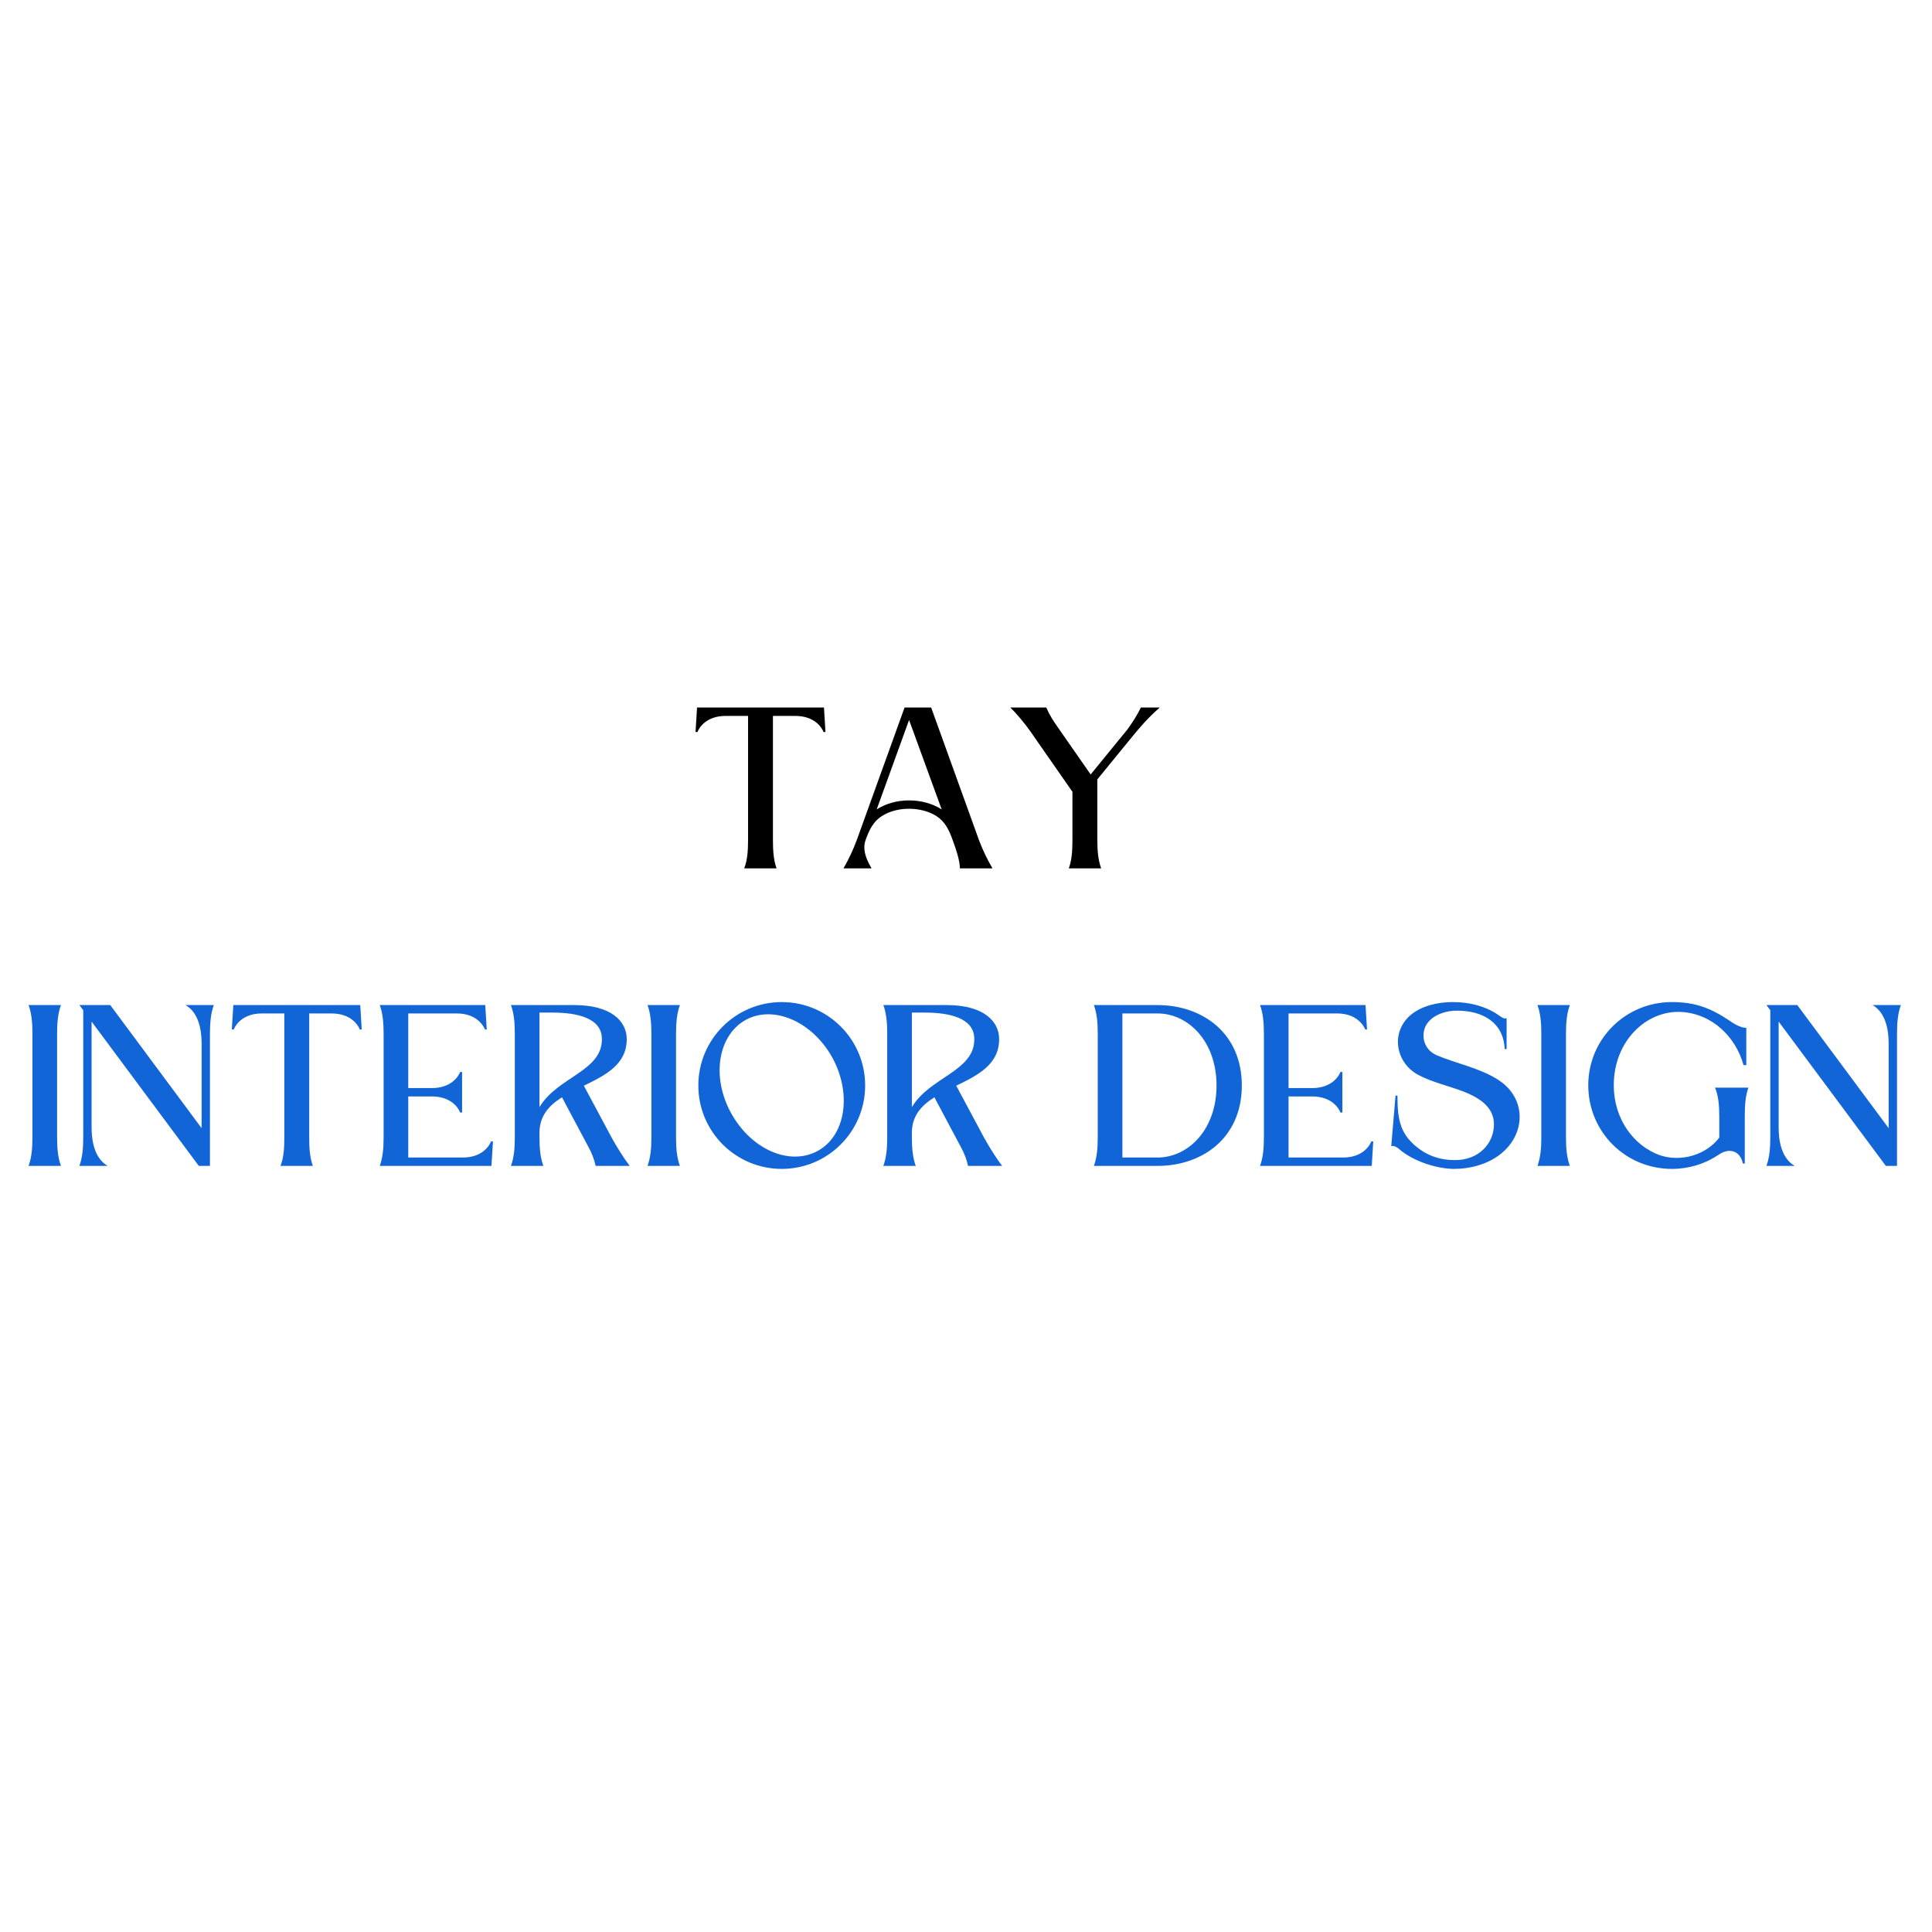 <svg xmlns="http://www.w3.org/2000/svg" xmlns:xlink="http://www.w3.org/1999/xlink" width="500" zoomAndPan="magnify" viewBox="0 0 375 375" height="500" preserveAspectRatio="xMidYMid meet" version="1.0"><defs><g/></defs><g fill="#000000" fill-opacity="1"><g transform="translate(135.003, 168.55)"><g><path d="M 15.023 -5.535 C 15.023 -13.527 15.023 -21.559 15.023 -29.59 L 19.352 -29.59 C 23.098 -29.59 24.512 -27.344 24.844 -26.469 L 25.219 -26.469 L 24.93 -31.215 L 0.293 -31.215 L 0 -26.469 L 0.375 -26.469 C 0.707 -27.344 2.121 -29.59 5.828 -29.59 L 10.195 -29.59 C 10.195 -21.559 10.195 -13.527 10.195 -5.535 C 10.195 -3.414 10.07 -1.582 9.445 0 L 15.73 0 C 15.148 -1.582 15.023 -3.414 15.023 -5.535 Z M 15.023 -5.535 "/></g></g></g><g fill="#000000" fill-opacity="1"><g transform="translate(163.716, 168.55)"><g><path d="M 17.023 -31.215 L 11.859 -31.215 L 2.582 -5.492 C 1.914 -3.664 0.914 -1.539 0 0 L 5.453 0 C 4.121 -2.246 3.746 -3.953 4.285 -5.492 C 5.035 -7.531 5.785 -9.199 7.742 -10.32 C 10.613 -12.027 15.066 -11.984 17.98 -10.195 C 19.684 -9.113 20.477 -7.531 21.227 -5.41 C 21.891 -3.621 22.598 -1.457 22.598 0 L 28.926 0 C 28.008 -1.539 26.969 -3.664 26.301 -5.492 Z M 19.062 -11.445 C 15.398 -13.777 10.07 -13.777 6.449 -11.445 L 12.734 -28.801 Z M 19.062 -11.445 "/></g></g></g><g fill="#000000" fill-opacity="1"><g transform="translate(196.091, 168.55)"><g><path d="M 16.898 -17.27 L 23.598 -25.469 C 25.469 -27.758 26.719 -29.176 29.008 -31.215 L 25.344 -31.215 C 24.637 -29.715 23.68 -28.301 22.805 -27.051 L 15.605 -18.227 L 9.199 -27.426 C 8.324 -28.676 7.656 -29.715 6.992 -31.215 L 0 -31.215 C 1.207 -30.09 2.914 -28.008 3.871 -26.637 L 12.07 -14.859 L 12.07 -5.535 C 12.07 -3.414 11.945 -1.582 11.363 0 L 17.645 0 C 17.062 -1.582 16.898 -3.414 16.898 -5.535 Z M 16.898 -17.27 "/></g></g></g><g fill="#000000" fill-opacity="1"><g transform="translate(228.624, 168.55)"><g/></g></g><g fill="#1165d7" fill-opacity="1"><g transform="translate(5.546, 226.3)"><g><path d="M 0.75 -25.68 L 0.75 -5.535 C 0.75 -3.414 0.582 -1.582 0 0 L 6.285 0 C 5.703 -1.582 5.535 -3.414 5.535 -5.535 C 5.535 -8.949 5.535 -22.266 5.535 -25.68 C 5.535 -27.801 5.703 -29.633 6.285 -31.215 L 0 -31.215 C 0.582 -29.633 0.75 -27.801 0.75 -25.68 Z M 0.75 -25.68 "/></g></g></g><g fill="#1165d7" fill-opacity="1"><g transform="translate(15.408, 226.3)"><g><path d="M 20.602 -31.215 C 23.141 -29.758 23.723 -26.426 23.723 -23.762 L 23.723 -7.324 L 5.992 -31.215 C 3.996 -31.215 1.996 -31.215 0 -31.215 L 0.75 -30.215 L 0.75 -5.535 C 0.75 -3.414 0.582 -1.582 0 0 L 5.492 0 C 2.953 -1.457 2.371 -4.785 2.371 -7.449 L 2.371 -28.008 L 23.18 0 L 25.344 0 L 25.344 -25.68 C 25.344 -27.801 25.512 -29.633 26.094 -31.215 Z M 20.602 -31.215 "/></g></g></g><g fill="#1165d7" fill-opacity="1"><g transform="translate(44.995, 226.3)"><g><path d="M 15.023 -5.535 C 15.023 -13.527 15.023 -21.559 15.023 -29.59 L 19.352 -29.59 C 23.098 -29.59 24.512 -27.344 24.844 -26.469 L 25.219 -26.469 L 24.93 -31.215 L 0.293 -31.215 L 0 -26.469 L 0.375 -26.469 C 0.707 -27.344 2.121 -29.59 5.828 -29.59 L 10.195 -29.59 C 10.195 -21.559 10.195 -13.527 10.195 -5.535 C 10.195 -3.414 10.07 -1.582 9.445 0 L 15.73 0 C 15.148 -1.582 15.023 -3.414 15.023 -5.535 Z M 15.023 -5.535 "/></g></g></g><g fill="#1165d7" fill-opacity="1"><g transform="translate(73.709, 226.3)"><g><path d="M 21.684 0 L 21.973 -4.746 L 21.598 -4.746 C 21.266 -3.871 19.852 -1.625 16.105 -1.625 L 5.535 -1.625 L 5.535 -13.484 L 10.113 -13.484 C 13.859 -13.484 15.273 -11.238 15.605 -10.363 L 15.98 -10.363 C 15.98 -12.984 15.98 -15.605 15.98 -18.227 L 15.605 -18.227 C 15.273 -17.355 13.859 -15.105 10.113 -15.105 L 5.535 -15.105 L 5.535 -29.59 L 14.941 -29.59 C 18.688 -29.59 20.059 -27.344 20.434 -26.469 L 20.766 -26.469 L 20.477 -31.215 L 0 -31.215 C 0.582 -29.633 0.75 -27.801 0.75 -25.68 C 0.75 -22.266 0.75 -8.949 0.75 -5.535 C 0.75 -3.414 0.582 -1.582 0 0 Z M 21.684 0 "/></g></g></g><g fill="#1165d7" fill-opacity="1"><g transform="translate(99.176, 226.3)"><g><path d="M 12.32 -31.215 L 0 -31.215 C 0.582 -29.633 0.75 -27.801 0.75 -25.68 C 0.75 -22.266 0.75 -8.949 0.75 -5.535 C 0.75 -3.414 0.582 -1.582 0 0 C 1.832 0 4.453 0 6.285 0 C 5.703 -1.582 5.535 -3.414 5.535 -5.535 L 5.535 -6.41 C 5.535 -9.738 7.406 -11.734 9.906 -13.316 L 15.023 -3.703 C 15.691 -2.496 16.148 -1.332 16.438 0 L 23.055 0 C 22.016 -1.332 20.516 -3.703 19.52 -5.535 L 14.148 -15.566 C 18.352 -17.605 22.473 -19.684 22.473 -24.598 C 22.473 -28.215 19.27 -31.215 12.32 -31.215 Z M 5.535 -11.402 L 5.535 -29.758 L 8.031 -29.758 C 13.027 -29.758 17.52 -28.633 17.645 -24.805 C 17.895 -18.395 9.031 -17.312 5.535 -11.402 Z M 5.535 -11.402 "/></g></g></g><g fill="#1165d7" fill-opacity="1"><g transform="translate(125.683, 226.3)"><g><path d="M 0.75 -25.68 L 0.75 -5.535 C 0.75 -3.414 0.582 -1.582 0 0 L 6.285 0 C 5.703 -1.582 5.535 -3.414 5.535 -5.535 C 5.535 -8.949 5.535 -22.266 5.535 -25.68 C 5.535 -27.801 5.703 -29.633 6.285 -31.215 L 0 -31.215 C 0.582 -29.633 0.75 -27.801 0.75 -25.68 Z M 0.75 -25.68 "/></g></g></g><g fill="#1165d7" fill-opacity="1"><g transform="translate(135.546, 226.3)"><g><path d="M 16.188 -31.797 C 7.242 -31.797 0 -24.555 0 -15.605 C 0 -6.66 7.242 0.582 16.188 0.582 C 25.137 0.582 32.379 -6.66 32.379 -15.605 C 32.379 -24.555 25.137 -31.797 16.188 -31.797 Z M 23.18 -2.914 C 17.73 0.082 10.238 -3.203 6.367 -10.238 C 2.496 -17.23 3.789 -25.344 9.199 -28.34 C 14.609 -31.297 22.141 -28.008 26.012 -21.016 C 29.84 -13.984 28.59 -5.867 23.18 -2.914 Z M 23.18 -2.914 "/></g></g></g><g fill="#1165d7" fill-opacity="1"><g transform="translate(171.458, 226.3)"><g><path d="M 12.32 -31.215 L 0 -31.215 C 0.582 -29.633 0.75 -27.801 0.75 -25.68 C 0.75 -22.266 0.75 -8.949 0.75 -5.535 C 0.75 -3.414 0.582 -1.582 0 0 C 1.832 0 4.453 0 6.285 0 C 5.703 -1.582 5.535 -3.414 5.535 -5.535 L 5.535 -6.41 C 5.535 -9.738 7.406 -11.734 9.906 -13.316 L 15.023 -3.703 C 15.691 -2.496 16.148 -1.332 16.438 0 L 23.055 0 C 22.016 -1.332 20.516 -3.703 19.52 -5.535 L 14.148 -15.566 C 18.352 -17.605 22.473 -19.684 22.473 -24.598 C 22.473 -28.215 19.27 -31.215 12.32 -31.215 Z M 5.535 -11.402 L 5.535 -29.758 L 8.031 -29.758 C 13.027 -29.758 17.52 -28.633 17.645 -24.805 C 17.895 -18.395 9.031 -17.312 5.535 -11.402 Z M 5.535 -11.402 "/></g></g></g><g fill="#1165d7" fill-opacity="1"><g transform="translate(197.966, 226.3)"><g/></g></g><g fill="#1165d7" fill-opacity="1"><g transform="translate(212.322, 226.3)"><g><path d="M 0 0 C 4.121 0 8.242 0 12.359 0 C 20.977 0 28.715 -5.367 28.715 -15.605 C 28.715 -25.844 20.977 -31.215 12.359 -31.215 C 8.242 -31.215 4.121 -31.215 0 -31.215 C 0.582 -29.633 0.75 -27.801 0.75 -25.68 C 0.75 -22.266 0.75 -8.949 0.75 -5.535 C 0.75 -3.414 0.582 -1.582 0 0 Z M 5.535 -29.59 L 12.359 -29.59 C 18.27 -29.59 23.805 -24.223 23.805 -15.605 C 23.805 -6.992 18.27 -1.625 12.359 -1.625 L 5.535 -1.625 Z M 5.535 -29.59 "/></g></g></g><g fill="#1165d7" fill-opacity="1"><g transform="translate(244.572, 226.3)"><g><path d="M 21.684 0 L 21.973 -4.746 L 21.598 -4.746 C 21.266 -3.871 19.852 -1.625 16.105 -1.625 L 5.535 -1.625 L 5.535 -13.484 L 10.113 -13.484 C 13.859 -13.484 15.273 -11.238 15.605 -10.363 L 15.98 -10.363 C 15.98 -12.984 15.98 -15.605 15.98 -18.227 L 15.605 -18.227 C 15.273 -17.355 13.859 -15.105 10.113 -15.105 L 5.535 -15.105 L 5.535 -29.59 L 14.941 -29.59 C 18.688 -29.59 20.059 -27.344 20.434 -26.469 L 20.766 -26.469 L 20.477 -31.215 L 0 -31.215 C 0.582 -29.633 0.75 -27.801 0.75 -25.68 C 0.75 -22.266 0.75 -8.949 0.75 -5.535 C 0.75 -3.414 0.582 -1.582 0 0 Z M 21.684 0 "/></g></g></g><g fill="#1165d7" fill-opacity="1"><g transform="translate(270.04, 226.3)"><g><path d="M 22.016 -22.68 L 22.391 -22.68 L 22.391 -28.676 C 21.934 -28.465 21.516 -28.801 21.016 -29.133 C 18.602 -30.879 15.441 -31.797 11.902 -31.797 C 9.074 -31.797 5.953 -31.09 3.828 -29.34 C -0.125 -26.051 0.75 -20.184 5.117 -17.73 C 7.949 -16.188 11.277 -15.523 14.316 -14.316 C 17.062 -13.191 19.934 -11.445 19.934 -8.074 C 19.934 -4.371 17.023 -1.125 12.402 -1.125 C 9.945 -1.125 7.742 -1.707 5.742 -3.078 C 1.664 -5.91 1.207 -8.988 1.207 -13.652 L 0.832 -13.652 L 0 -3.828 C 0.582 -3.996 1.164 -3.578 1.5 -3.289 C 4.328 -0.832 8.949 0.582 12.234 0.582 C 15.316 0.582 18.602 -0.293 21.102 -2.207 C 26.094 -6.035 26.344 -12.941 20.977 -16.562 C 17.48 -18.938 12.402 -19.934 8.824 -21.477 C 6.367 -22.559 5.828 -25.055 6.574 -26.926 C 7.617 -29.34 10.777 -30.172 12.777 -30.133 C 17.812 -30.133 21.809 -27.801 22.016 -22.68 Z M 22.016 -22.68 "/></g></g></g><g fill="#1165d7" fill-opacity="1"><g transform="translate(298.42, 226.3)"><g><path d="M 0.75 -25.68 L 0.75 -5.535 C 0.75 -3.414 0.582 -1.582 0 0 L 6.285 0 C 5.703 -1.582 5.535 -3.414 5.535 -5.535 C 5.535 -8.949 5.535 -22.266 5.535 -25.68 C 5.535 -27.801 5.703 -29.633 6.285 -31.215 L 0 -31.215 C 0.582 -29.633 0.75 -27.801 0.75 -25.68 Z M 0.75 -25.68 "/></g></g></g><g fill="#1165d7" fill-opacity="1"><g transform="translate(308.282, 226.3)"><g><path d="M 16.23 -31.797 C 7.199 -31.797 0 -24.598 0 -15.648 C 0 -6.617 7.199 0.582 16.23 0.582 C 19.52 0.582 22.641 -0.375 25.305 -2.164 C 27.344 -3.578 29.465 -2.996 30.008 -0.457 L 30.379 -0.457 L 30.379 -9.57 C 30.379 -11.734 30.504 -13.652 31.09 -15.191 L 24.598 -15.191 C 25.262 -13.652 25.43 -11.734 25.43 -9.57 L 25.43 -5.492 C 22.805 -2.039 17.895 -0.707 13.859 -2.082 C 8.906 -3.871 4.953 -8.988 4.953 -15.648 C 4.953 -24.305 11.32 -30.215 18.02 -29.883 C 24.137 -29.547 28.676 -24.93 30.133 -19.559 L 30.672 -19.559 L 30.672 -26.801 C 29.797 -26.762 28.465 -27.426 27.508 -28.133 C 23.723 -30.672 20.727 -31.797 16.23 -31.797 Z M 16.23 -31.797 "/></g></g></g><g fill="#1165d7" fill-opacity="1"><g transform="translate(342.863, 226.3)"><g><path d="M 20.602 -31.215 C 23.141 -29.758 23.723 -26.426 23.723 -23.762 L 23.723 -7.324 L 5.992 -31.215 C 3.996 -31.215 1.996 -31.215 0 -31.215 L 0.75 -30.215 L 0.75 -5.535 C 0.75 -3.414 0.582 -1.582 0 0 L 5.492 0 C 2.953 -1.457 2.371 -4.785 2.371 -7.449 L 2.371 -28.008 L 23.18 0 L 25.344 0 L 25.344 -25.68 C 25.344 -27.801 25.512 -29.633 26.094 -31.215 Z M 20.602 -31.215 "/></g></g></g></svg>